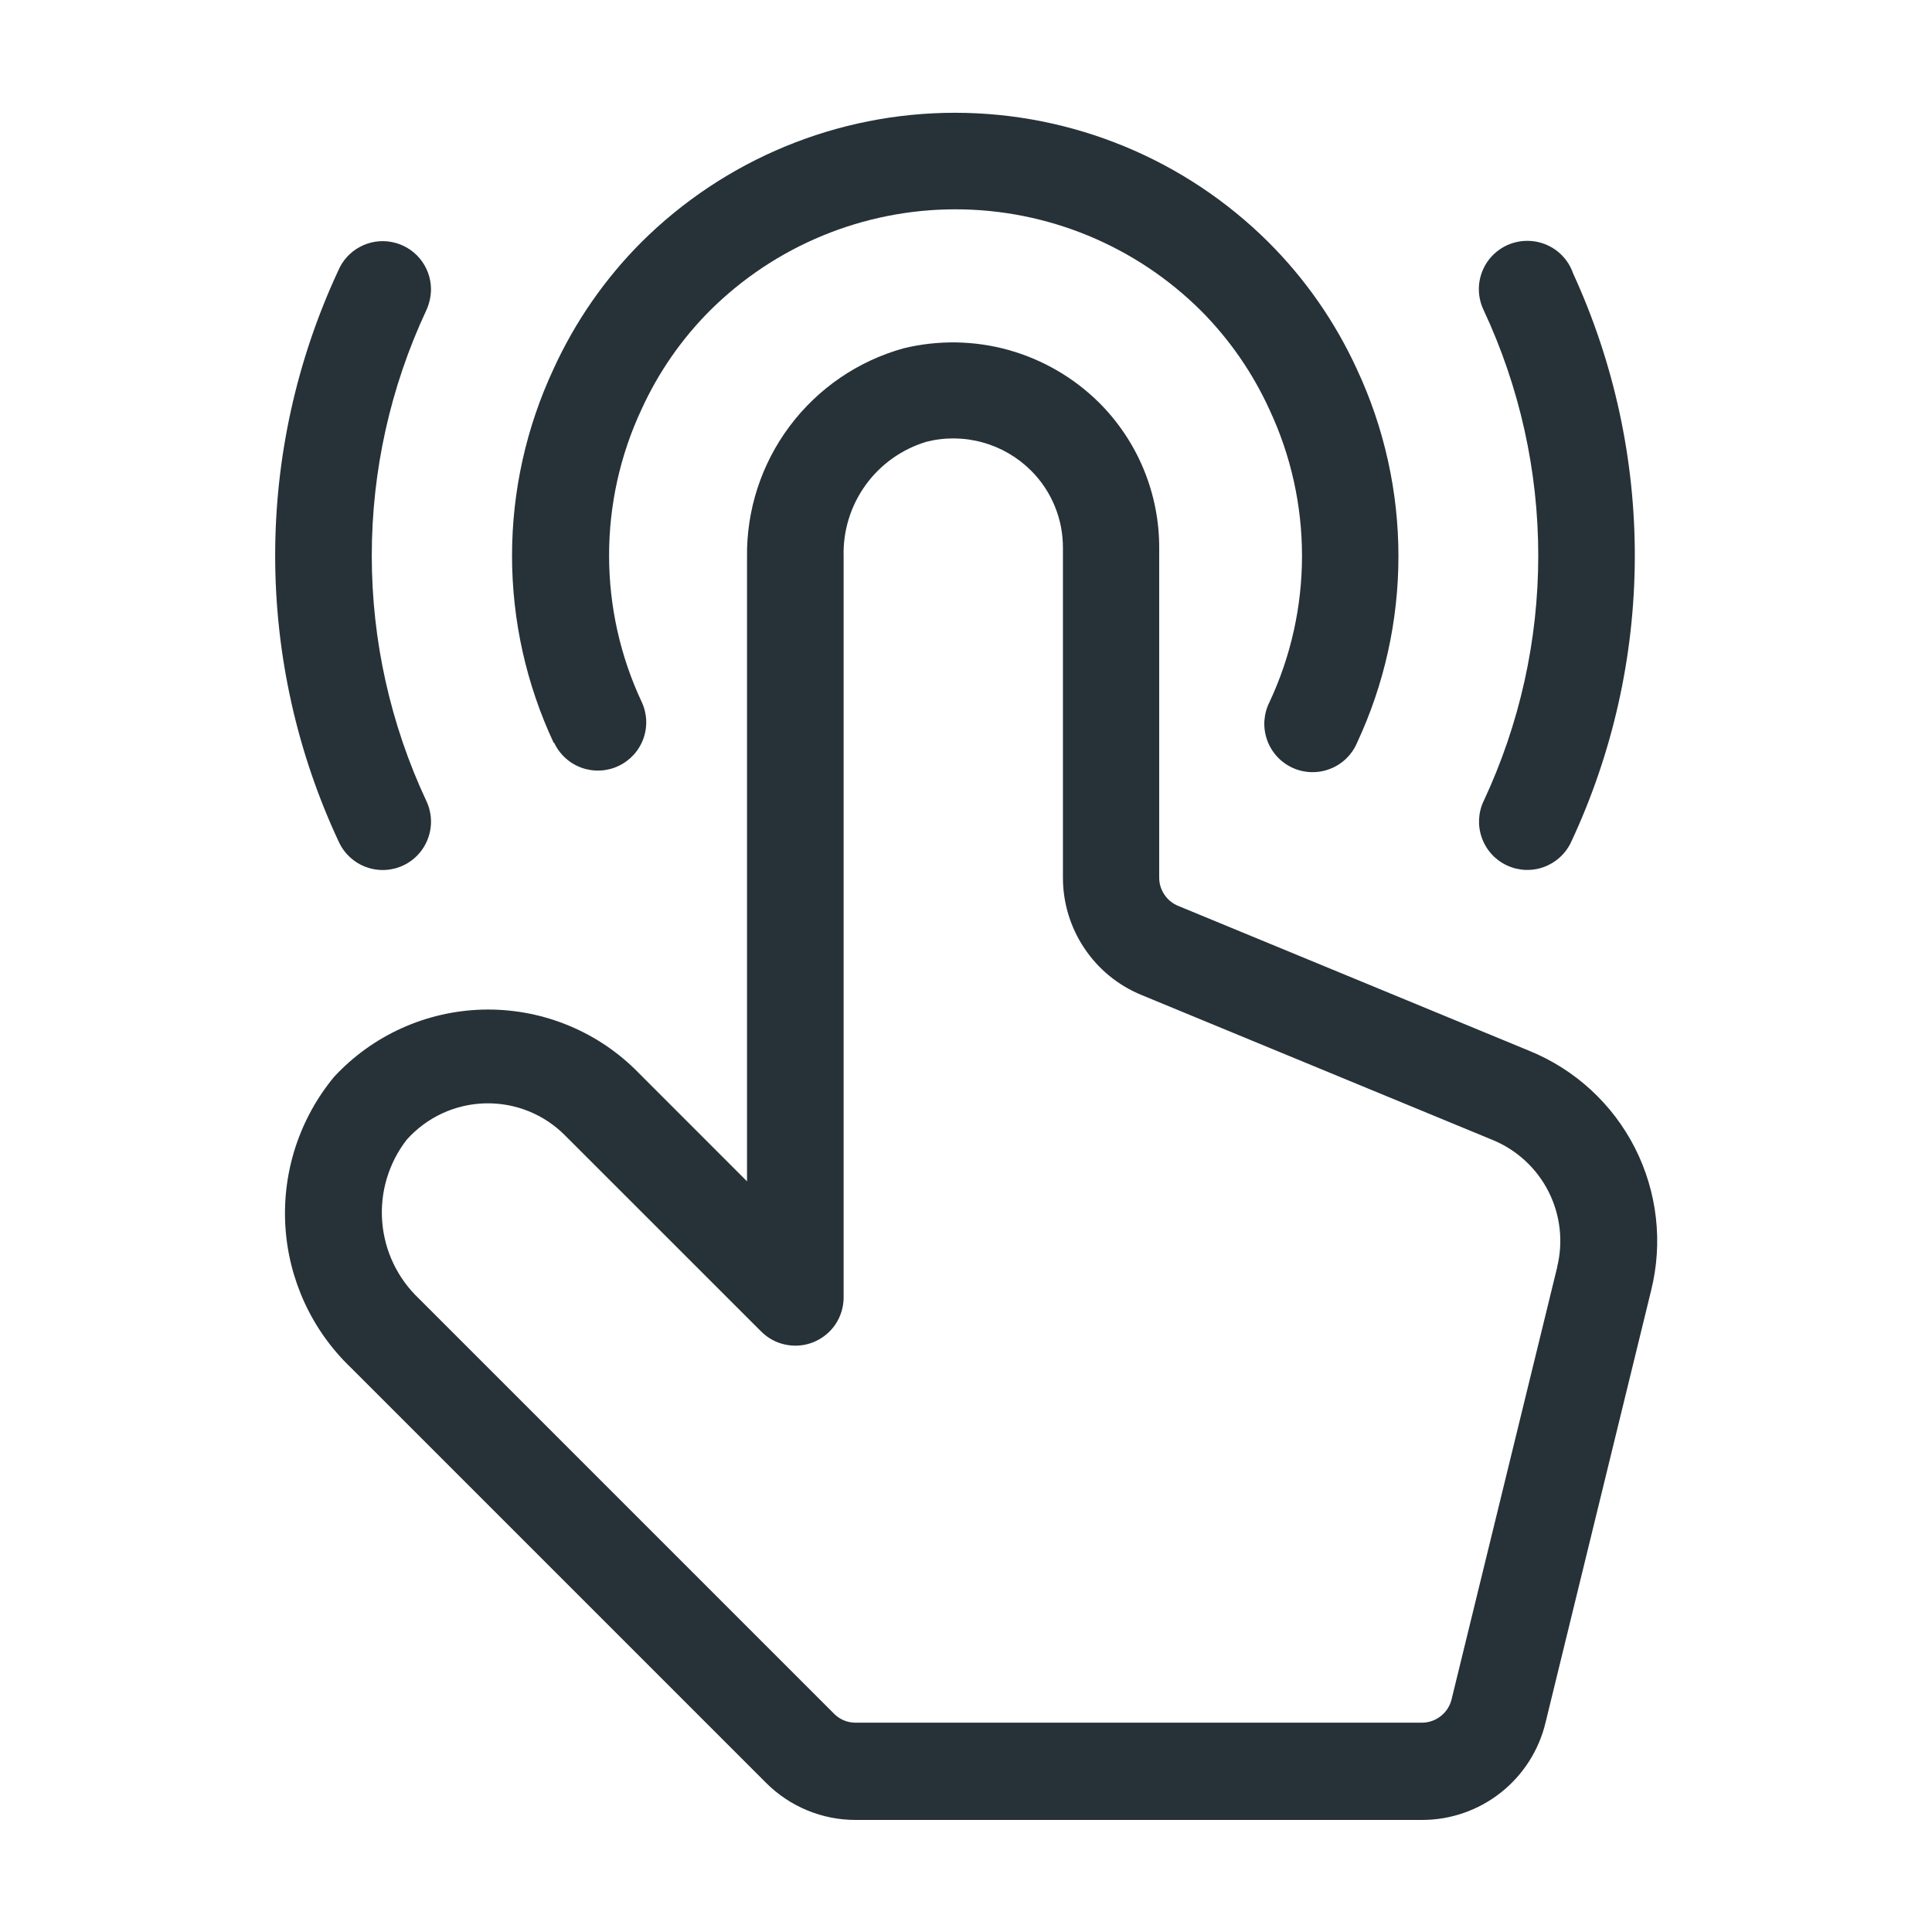 <svg width="35" height="35" viewBox="0 0 35 35" fill="none" xmlns="http://www.w3.org/2000/svg">
<path d="M27.708 19.038L21.349 16.413C21.245 16.372 21.157 16.301 21.095 16.208C21.032 16.116 20.999 16.007 21 15.896V9.931C21.002 9.441 20.906 8.955 20.719 8.502C20.532 8.049 20.256 7.638 19.909 7.292C19.452 6.84 18.888 6.513 18.269 6.34C17.65 6.168 16.997 6.158 16.373 6.309C15.547 6.537 14.82 7.034 14.306 7.72C13.792 8.406 13.52 9.243 13.533 10.1V21.401L11.492 19.359C11.128 19.007 10.697 18.731 10.225 18.548C9.753 18.364 9.249 18.277 8.743 18.29C8.236 18.304 7.738 18.418 7.276 18.627C6.815 18.835 6.4 19.134 6.055 19.505C5.43 20.259 5.113 21.222 5.169 22.201C5.225 23.179 5.649 24.099 6.357 24.777L13.876 32.296C14.09 32.511 14.344 32.68 14.623 32.796C14.903 32.912 15.203 32.971 15.505 32.97H25.76C26.278 32.971 26.781 32.796 27.188 32.475C27.594 32.154 27.881 31.705 28 31.201L29.912 23.377C30.128 22.51 30.023 21.594 29.619 20.797C29.214 20 28.536 19.376 27.708 19.038ZM28.209 22.961L26.297 30.784C26.268 30.905 26.199 31.012 26.101 31.089C26.003 31.166 25.883 31.208 25.759 31.208H15.502C15.429 31.209 15.357 31.194 15.29 31.167C15.222 31.139 15.161 31.098 15.11 31.046L7.591 23.527C7.203 23.16 6.965 22.663 6.924 22.13C6.882 21.598 7.041 21.069 7.368 20.647C7.547 20.446 7.766 20.284 8.01 20.17C8.255 20.057 8.52 19.995 8.79 19.988C9.06 19.982 9.328 20.03 9.578 20.131C9.828 20.232 10.054 20.384 10.243 20.576L13.79 24.122C13.912 24.244 14.068 24.328 14.238 24.361C14.408 24.395 14.583 24.378 14.743 24.312C14.903 24.245 15.04 24.133 15.136 23.99C15.232 23.846 15.283 23.677 15.283 23.504V10.087C15.269 9.622 15.408 9.166 15.68 8.789C15.952 8.411 16.341 8.135 16.787 8.002C17.122 7.918 17.472 7.923 17.805 8.016C18.137 8.108 18.439 8.285 18.683 8.53C18.866 8.713 19.011 8.932 19.109 9.172C19.208 9.412 19.257 9.669 19.256 9.928V15.896C19.255 16.352 19.39 16.799 19.644 17.178C19.897 17.558 20.258 17.853 20.681 18.026L27.039 20.651C27.479 20.831 27.839 21.164 28.054 21.588C28.268 22.013 28.323 22.5 28.207 22.961H28.209ZM10.03 13.456C9.534 12.395 9.276 11.239 9.276 10.068C9.276 8.896 9.534 7.74 10.03 6.679C10.42 5.827 10.958 5.05 11.62 4.387C13.129 2.886 15.171 2.043 17.299 2.043C19.428 2.043 21.47 2.886 22.979 4.387C23.647 5.053 24.19 5.834 24.583 6.692C25.078 7.752 25.334 8.907 25.334 10.076C25.334 11.245 25.078 12.399 24.583 13.459C24.537 13.567 24.469 13.664 24.385 13.745C24.3 13.826 24.2 13.89 24.09 13.931C23.981 13.973 23.864 13.992 23.746 13.988C23.629 13.983 23.514 13.956 23.408 13.906C23.302 13.856 23.206 13.785 23.128 13.698C23.05 13.611 22.99 13.509 22.952 13.398C22.914 13.287 22.898 13.169 22.906 13.052C22.915 12.935 22.946 12.821 22.999 12.717C23.387 11.888 23.587 10.985 23.587 10.07C23.587 9.156 23.387 8.253 22.999 7.424C22.695 6.756 22.274 6.148 21.756 5.628C20.574 4.452 18.974 3.792 17.308 3.792C15.641 3.792 14.041 4.452 12.86 5.628C12.345 6.144 11.927 6.748 11.624 7.411C11.235 8.241 11.034 9.146 11.034 10.062C11.034 10.979 11.235 11.884 11.624 12.714C11.723 12.924 11.734 13.165 11.655 13.383C11.576 13.601 11.413 13.779 11.203 13.877C11.099 13.926 10.986 13.954 10.871 13.959C10.757 13.964 10.642 13.947 10.534 13.908C10.316 13.829 10.138 13.666 10.039 13.456H10.03ZM6.141 15.258C5.382 13.639 4.988 11.872 4.985 10.083C4.982 8.294 5.372 6.526 6.127 4.904C6.204 4.719 6.344 4.566 6.521 4.472C6.698 4.377 6.903 4.346 7.1 4.385C7.297 4.423 7.475 4.528 7.604 4.682C7.733 4.836 7.805 5.03 7.808 5.231C7.808 5.364 7.78 5.496 7.725 5.617C7.073 7.01 6.735 8.528 6.735 10.065C6.735 11.603 7.073 13.121 7.725 14.513C7.824 14.723 7.835 14.964 7.756 15.182C7.678 15.401 7.516 15.579 7.306 15.678C7.096 15.777 6.855 15.788 6.636 15.709C6.418 15.631 6.24 15.469 6.141 15.258ZM26.877 14.513C27.529 13.121 27.867 11.603 27.867 10.065C27.867 8.528 27.529 7.01 26.877 5.617C26.813 5.484 26.784 5.336 26.792 5.188C26.801 5.04 26.847 4.897 26.926 4.771C27.005 4.646 27.115 4.543 27.245 4.471C27.375 4.4 27.521 4.363 27.669 4.363C27.852 4.363 28.031 4.42 28.18 4.526C28.329 4.633 28.441 4.783 28.5 4.957C29.242 6.574 29.623 8.333 29.616 10.111C29.609 11.89 29.215 13.646 28.461 15.257C28.362 15.467 28.184 15.629 27.965 15.708C27.747 15.787 27.506 15.775 27.296 15.676C27.086 15.578 26.924 15.399 26.846 15.181C26.767 14.963 26.778 14.722 26.877 14.512V14.513Z" fill="#263238"/>
</svg>
